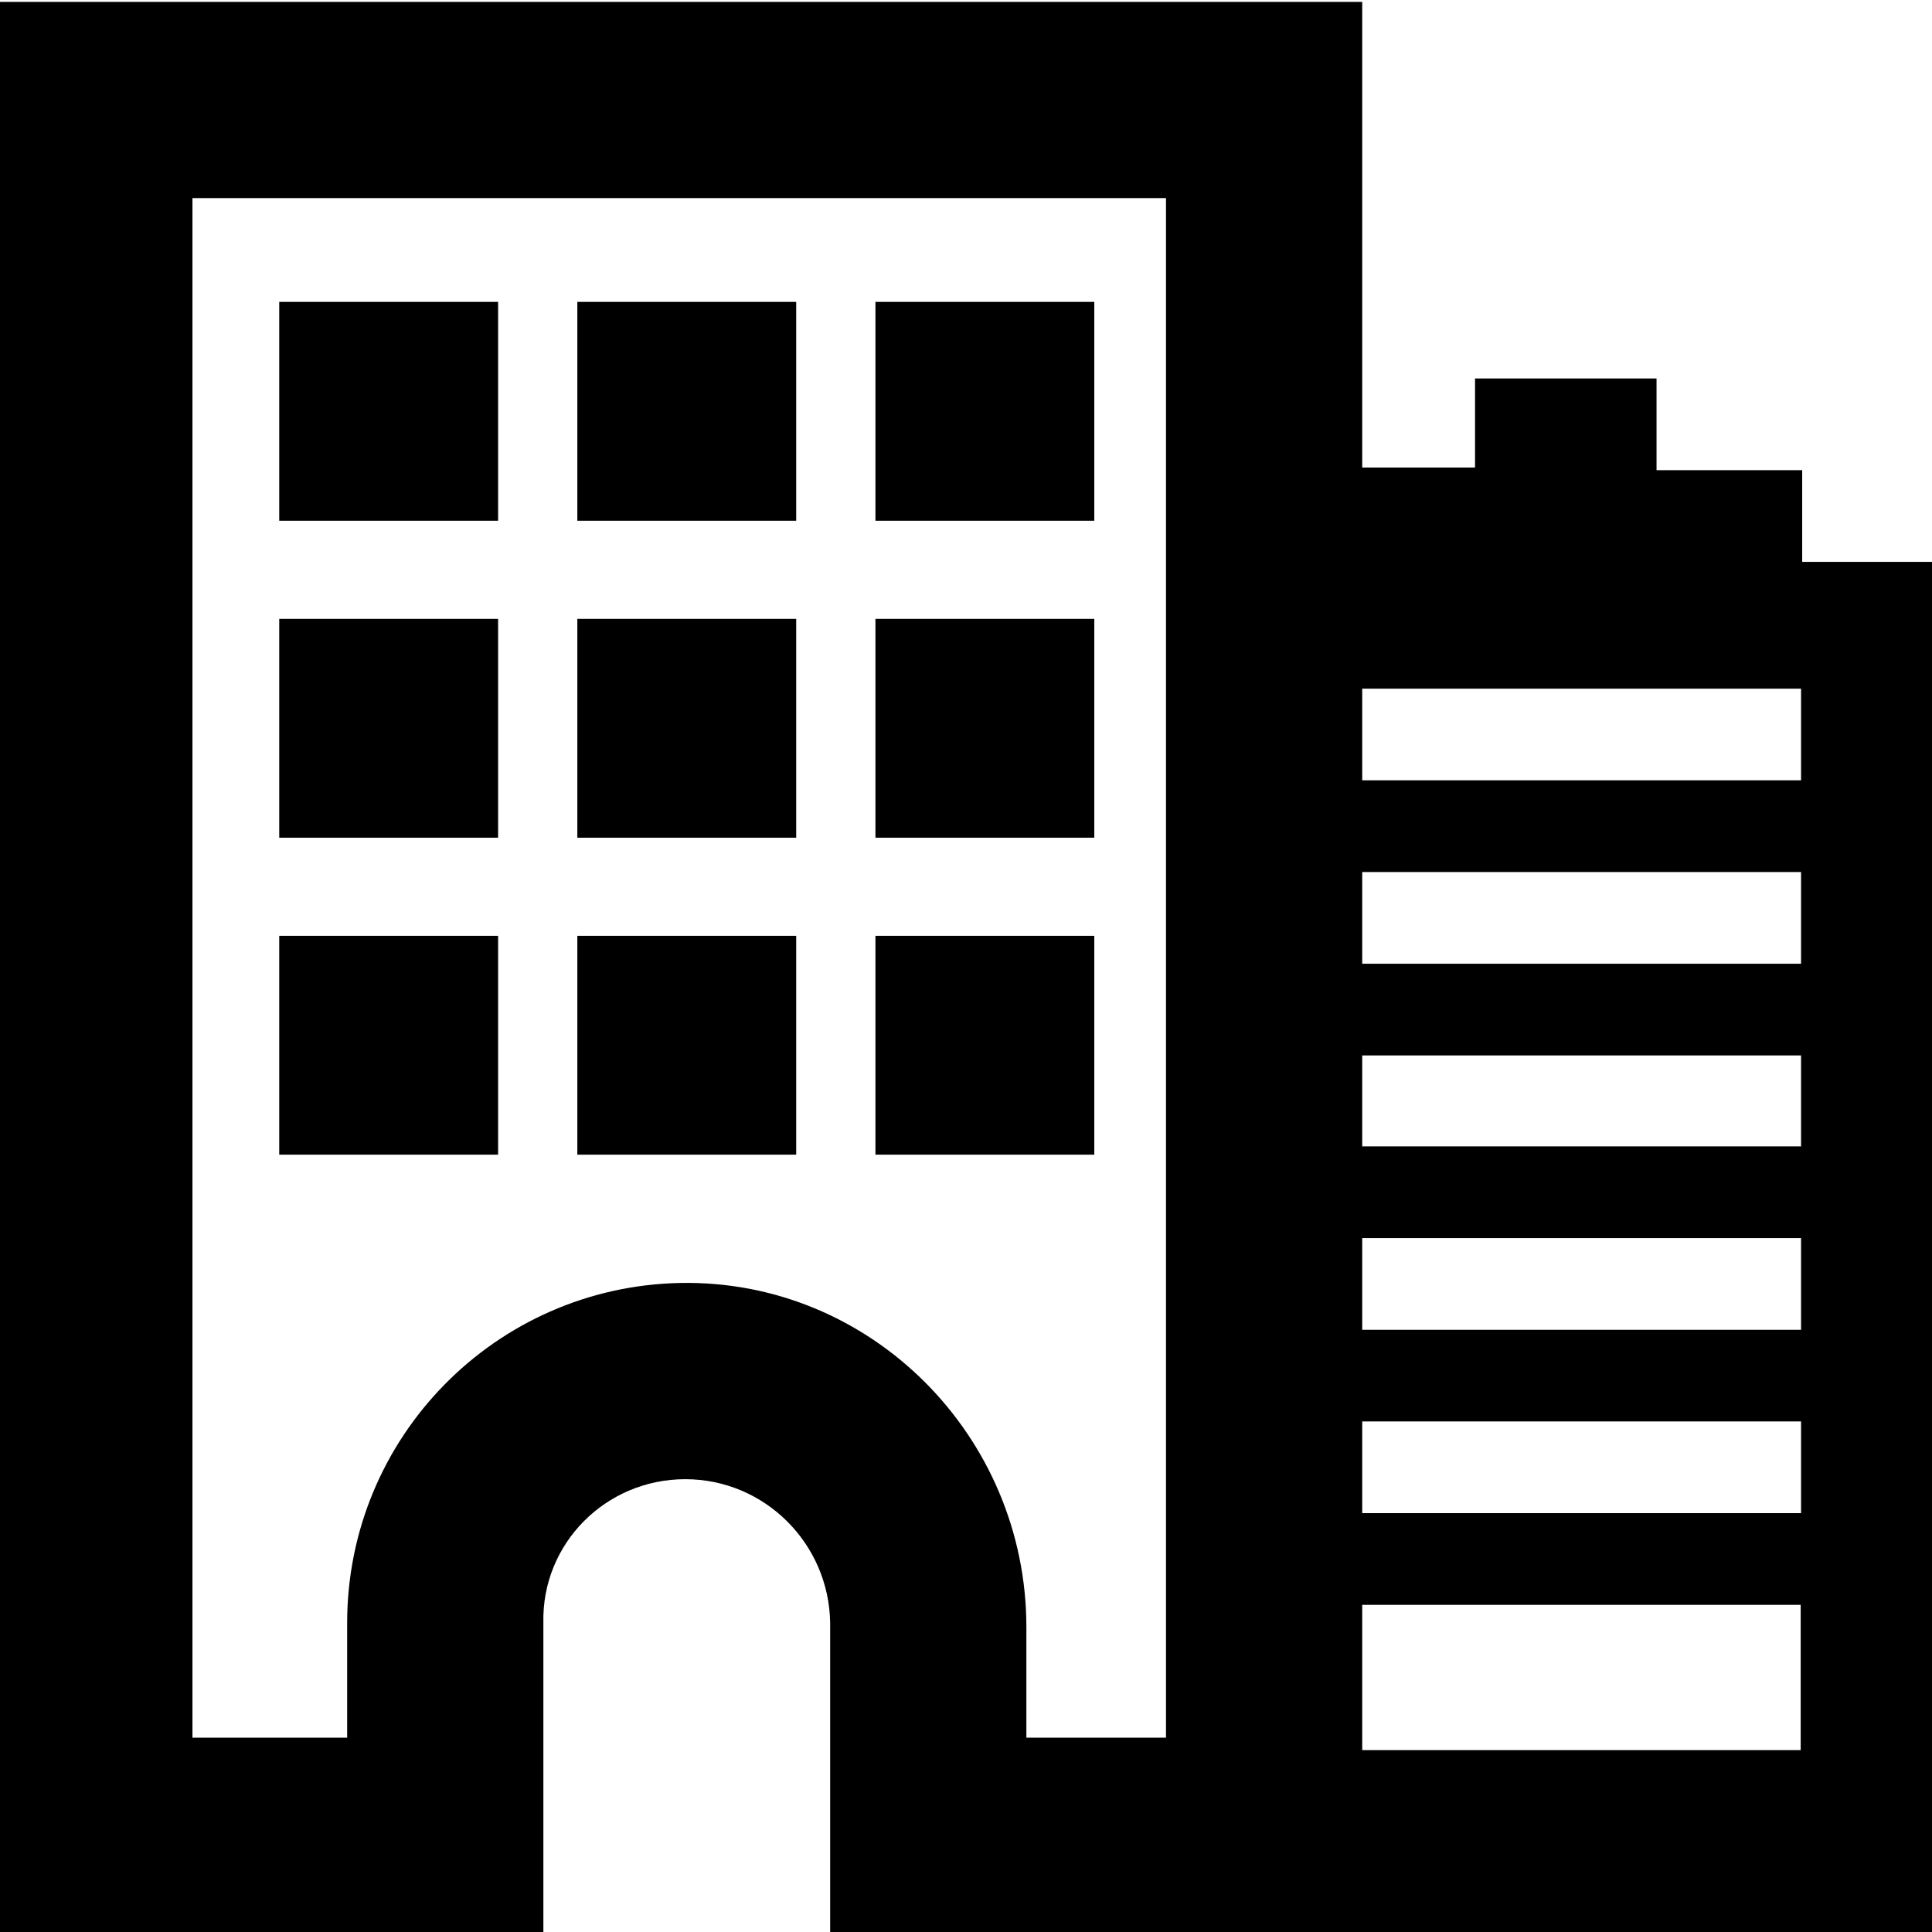 <?xml version="1.0" encoding="utf-8"?>
<!-- Generator: Adobe Illustrator 21.1.0, SVG Export Plug-In . SVG Version: 6.00 Build 0)  -->
<svg version="1.1" id="Layer_1" xmlns="http://www.w3.org/2000/svg" xmlns:xlink="http://www.w3.org/1999/xlink" x="0px" y="0px"
	 viewBox="0 0 512 512" style="enable-background:new 0 0 512 512;" xml:space="preserve">
<g>
	<path d="M477.6,148.9v-24.3H439v-24.3h-48.1v23.6H361V0.5H0v512h144v-82.4c-0.5-21,16.5-38.1,37.6-38.1c21,0,38.1,17,38.4,38.1
		v82.4h292V148.9H477.6z M309,460.5h-37v-29.3c0-50.6-41.2-92.2-91.8-91.2c-48.9,1-88.2,40.9-88.2,90.1v30.4H51v-408h258V460.5z
		 M477.2,463.8H361v-38.5h116.2V463.8z M477.3,401H361v-24.3h116.3V401z M477.3,352.4H361v-24.3h116.3V352.4z M477.3,303.8H361
		v-24.1h116.3V303.8z M477.3,255.4H361v-24.3h116.3V255.4z M477.3,206.8H361v-24.3h116.3V206.8z"/>
	<rect x="153" y="80" width="58" height="58"/>
	<rect x="232" y="80" width="58" height="58"/>
	<rect x="74" y="80" width="58" height="58"/>
	<rect x="153" y="164" width="58" height="58"/>
	<rect x="232" y="164" width="58" height="58"/>
	<rect x="74" y="164" width="58" height="58"/>
	<rect x="153" y="248" width="58" height="58"/>
	<rect x="232" y="248" width="58" height="58"/>
	<rect x="74" y="248" width="58" height="58"/>
</g>
</svg>
